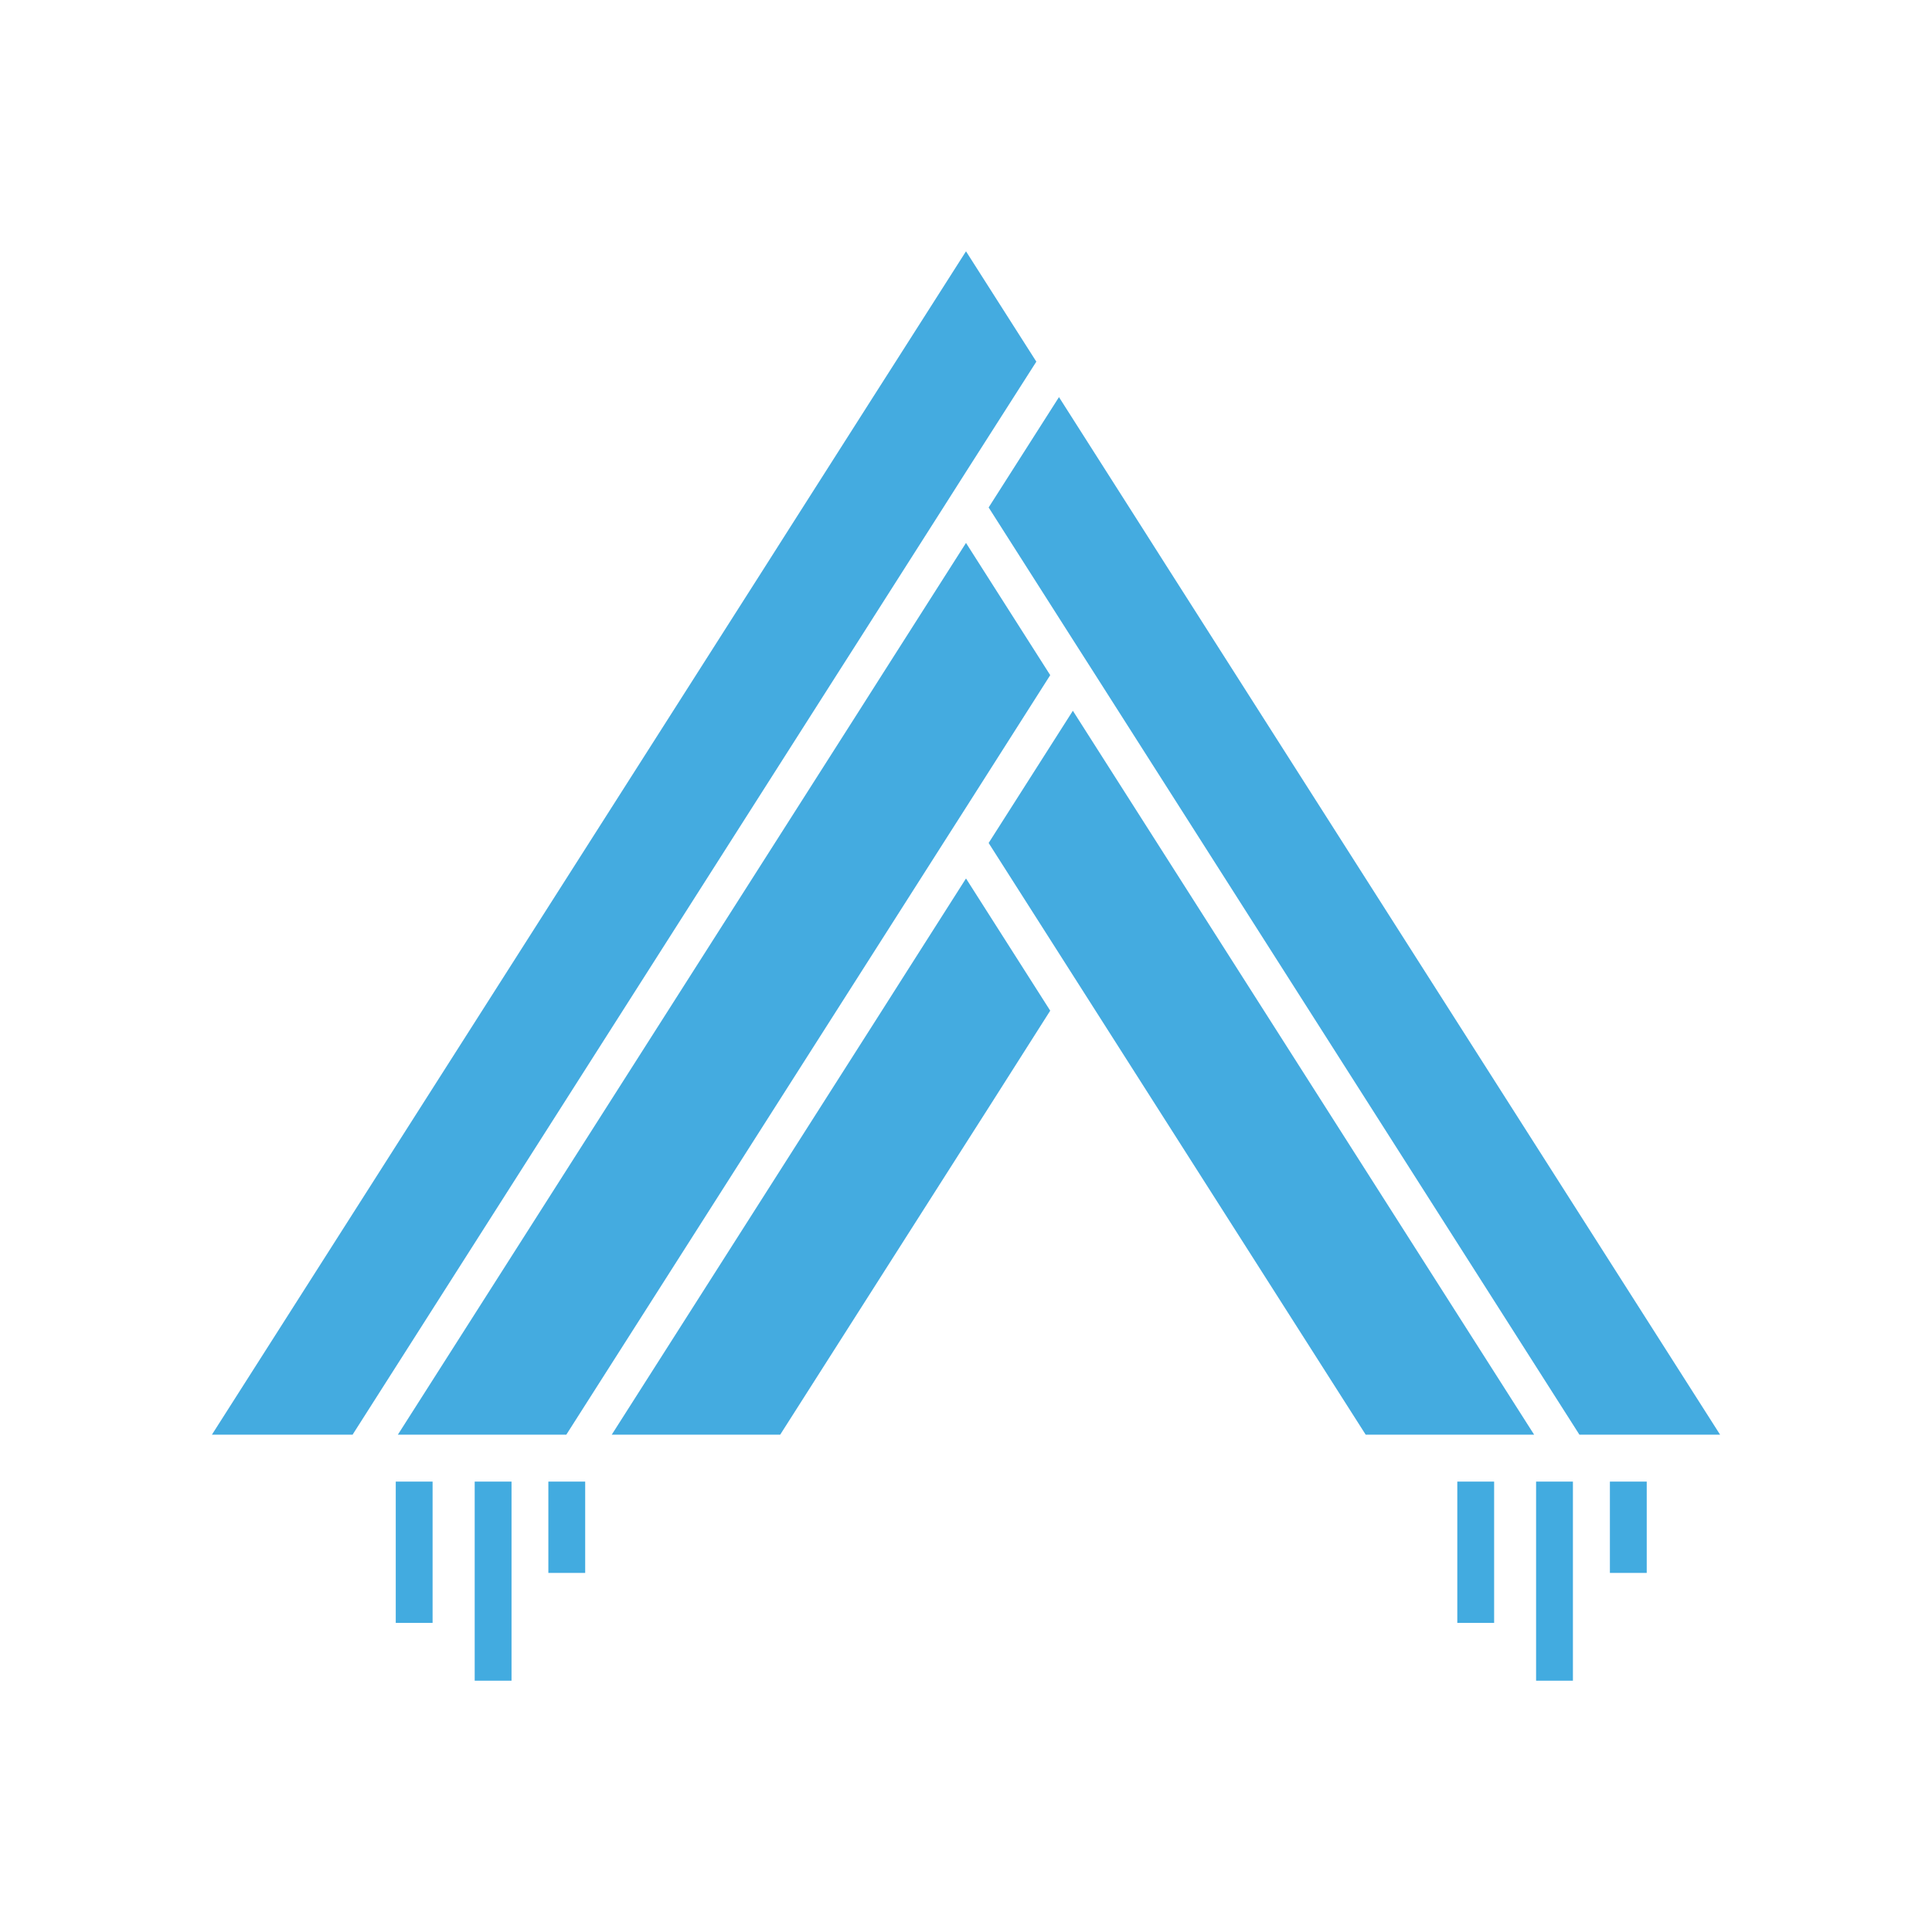 <svg id="Layer_1" data-name="Layer 1" xmlns="http://www.w3.org/2000/svg" viewBox="0 0 128 128"><defs><style>.cls-1{fill:#42abe0;}.cls-2{fill:#44abe0;}</style></defs><title>Vault Orbital</title><rect class="cls-1" x="31.45" y="98.16" width="2.44" height="13.19"/><rect class="cls-1" x="26.22" y="98.16" width="2.44" height="9.36"/><rect class="cls-1" x="36.33" y="98.16" width="2.44" height="6.05"/><rect class="cls-1" x="101.77" y="98.16" width="2.44" height="13.19"/><rect class="cls-1" x="96.55" y="98.16" width="2.44" height="9.36"/><rect class="cls-1" x="106.66" y="98.16" width="2.44" height="6.05"/><polygon class="cls-2" points="113.96 95.05 104.64 95.05 72.58 44.73 71.08 42.38 65.5 33.62 70.16 26.31 75.74 35.07 77.24 37.43 113.96 95.05"/><polygon class="cls-2" points="69.58 44.73 64 53.5 62.5 55.85 37.52 95.05 26.36 95.05 56.92 47.09 58.42 44.73 64 35.97 69.58 44.73"/><polygon class="cls-2" points="69.58 66.96 65.5 73.38 64 75.73 51.69 95.05 40.53 95.05 58.42 66.97 59.92 64.61 64 58.2 69.58 66.96"/><polygon class="cls-2" points="101.64 95.05 90.48 95.05 65.5 55.85 71.08 47.09 101.64 95.05"/><polygon class="cls-2" points="68.66 23.96 64 31.26 62.5 33.62 56.92 42.38 55.42 44.73 23.36 95.05 14.04 95.05 50.76 37.43 52.26 35.07 57.84 26.31 59.34 23.96 64 16.65 68.66 23.96"/></svg>